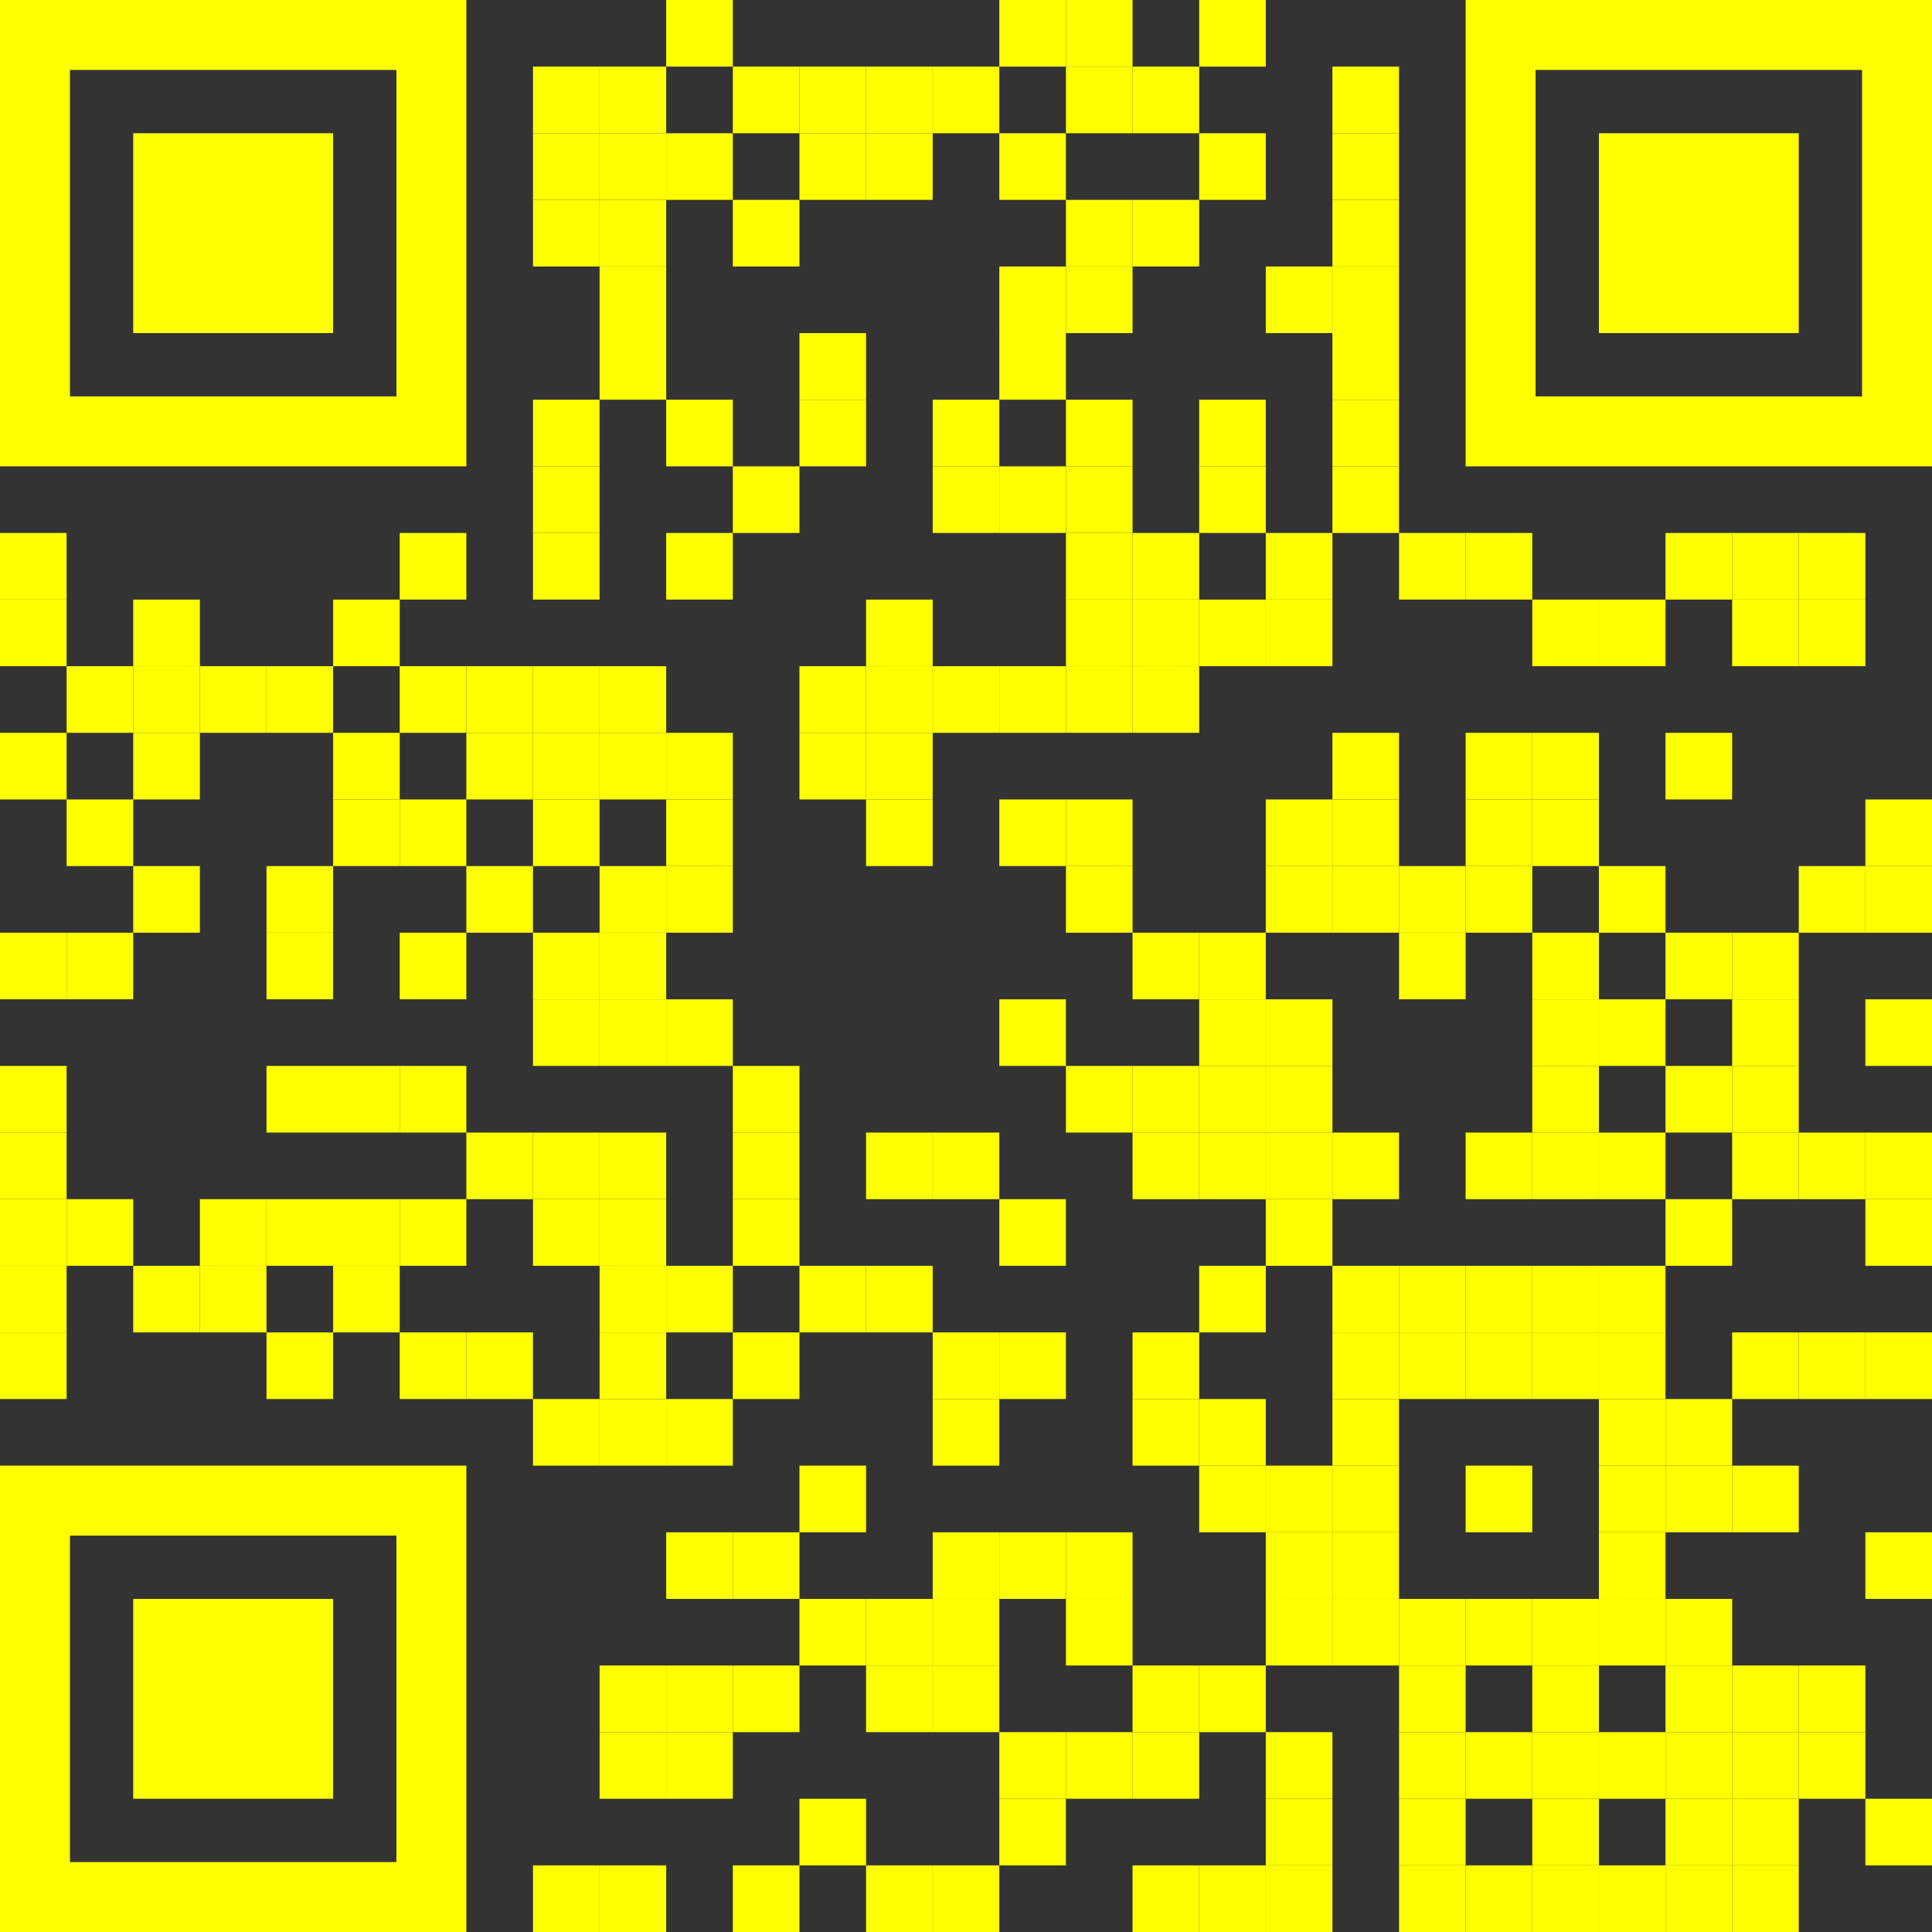 <svg width="160" height="160" viewBox="0 0 160 160" fill="none" xmlns="http://www.w3.org/2000/svg">
<rect x="0" y="0" width="160" height="160" fill="#333333" stroke="none"/>
<rect x="55.172" width="5.517" height="5.517" fill="yellow"/>
<rect x="82.759" width="5.517" height="5.517" fill="yellow"/>
<rect x="88.276" width="5.517" height="5.517" fill="yellow"/>
<rect x="99.31" width="5.517" height="5.517" fill="yellow"/>
<rect x="44.138" y="5.517" width="5.517" height="5.517" fill="yellow"/>
<rect x="49.655" y="5.517" width="5.517" height="5.517" fill="yellow"/>
<rect x="60.69" y="5.517" width="5.517" height="5.517" fill="yellow"/>
<rect x="66.207" y="5.517" width="5.517" height="5.517" fill="yellow"/>
<rect x="71.724" y="5.517" width="5.517" height="5.517" fill="yellow"/>
<rect x="77.241" y="5.517" width="5.517" height="5.517" fill="yellow"/>
<rect x="88.276" y="5.517" width="5.517" height="5.517" fill="yellow"/>
<rect x="93.793" y="5.517" width="5.517" height="5.517" fill="yellow"/>
<rect x="110.345" y="5.517" width="5.517" height="5.517" fill="yellow"/>
<rect x="44.138" y="11.034" width="5.517" height="5.517" fill="yellow"/>
<rect x="49.655" y="11.034" width="5.517" height="5.517" fill="yellow"/>
<rect x="55.172" y="11.034" width="5.517" height="5.517" fill="yellow"/>
<rect x="66.207" y="11.034" width="5.517" height="5.517" fill="yellow"/>
<rect x="71.724" y="11.034" width="5.517" height="5.517" fill="yellow"/>
<rect x="82.759" y="11.034" width="5.517" height="5.517" fill="yellow"/>
<rect x="99.31" y="11.034" width="5.517" height="5.517" fill="yellow"/>
<rect x="110.345" y="11.034" width="5.517" height="5.517" fill="yellow"/>
<rect x="44.138" y="16.552" width="5.517" height="5.517" fill="yellow"/>
<rect x="49.655" y="16.552" width="5.517" height="5.517" fill="yellow"/>
<rect x="60.69" y="16.552" width="5.517" height="5.517" fill="yellow"/>
<rect x="88.276" y="16.552" width="5.517" height="5.517" fill="yellow"/>
<rect x="93.793" y="16.552" width="5.517" height="5.517" fill="yellow"/>
<rect x="110.345" y="16.552" width="5.517" height="5.517" fill="yellow"/>
<rect x="49.655" y="22.069" width="5.517" height="5.517" fill="yellow"/>
<rect x="82.759" y="22.069" width="5.517" height="5.517" fill="yellow"/>
<rect x="88.276" y="22.069" width="5.517" height="5.517" fill="yellow"/>
<rect x="104.828" y="22.069" width="5.517" height="5.517" fill="yellow"/>
<rect x="110.345" y="22.069" width="5.517" height="5.517" fill="yellow"/>
<rect x="49.655" y="27.586" width="5.517" height="5.517" fill="yellow"/>
<rect x="66.207" y="27.586" width="5.517" height="5.517" fill="yellow"/>
<rect x="82.759" y="27.586" width="5.517" height="5.517" fill="yellow"/>
<rect x="110.345" y="27.586" width="5.517" height="5.517" fill="yellow"/>
<rect x="44.138" y="33.103" width="5.517" height="5.517" fill="yellow"/>
<rect x="55.172" y="33.103" width="5.517" height="5.517" fill="yellow"/>
<rect x="66.207" y="33.103" width="5.517" height="5.517" fill="yellow"/>
<rect x="77.241" y="33.103" width="5.517" height="5.517" fill="yellow"/>
<rect x="88.276" y="33.103" width="5.517" height="5.517" fill="yellow"/>
<rect x="99.31" y="33.103" width="5.517" height="5.517" fill="yellow"/>
<rect x="110.345" y="33.103" width="5.517" height="5.517" fill="yellow"/>
<rect x="44.138" y="38.621" width="5.517" height="5.517" fill="yellow"/>
<rect x="60.69" y="38.621" width="5.517" height="5.517" fill="yellow"/>
<rect x="77.241" y="38.621" width="5.517" height="5.517" fill="yellow"/>
<rect x="82.759" y="38.621" width="5.517" height="5.517" fill="yellow"/>
<rect x="88.276" y="38.621" width="5.517" height="5.517" fill="yellow"/>
<rect x="99.31" y="38.621" width="5.517" height="5.517" fill="yellow"/>
<rect x="110.345" y="38.621" width="5.517" height="5.517" fill="yellow"/>
<rect y="44.138" width="5.517" height="5.517" fill="yellow"/>
<rect x="33.103" y="44.138" width="5.517" height="5.517" fill="yellow"/>
<rect x="44.138" y="44.138" width="5.517" height="5.517" fill="yellow"/>
<rect x="55.172" y="44.138" width="5.517" height="5.517" fill="yellow"/>
<rect x="88.276" y="44.138" width="5.517" height="5.517" fill="yellow"/>
<rect x="93.793" y="44.138" width="5.517" height="5.517" fill="yellow"/>
<rect x="104.828" y="44.138" width="5.517" height="5.517" fill="yellow"/>
<rect x="115.862" y="44.138" width="5.517" height="5.517" fill="yellow"/>
<rect x="121.379" y="44.138" width="5.517" height="5.517" fill="yellow"/>
<rect x="137.931" y="44.138" width="5.517" height="5.517" fill="yellow"/>
<rect x="143.448" y="44.138" width="5.517" height="5.517" fill="yellow"/>
<rect x="148.966" y="44.138" width="5.517" height="5.517" fill="yellow"/>
<rect y="49.655" width="5.517" height="5.517" fill="yellow"/>
<rect x="11.034" y="49.655" width="5.517" height="5.517" fill="yellow"/>
<rect x="27.586" y="49.655" width="5.517" height="5.517" fill="yellow"/>
<rect x="71.724" y="49.655" width="5.517" height="5.517" fill="yellow"/>
<rect x="88.276" y="49.655" width="5.517" height="5.517" fill="yellow"/>
<rect x="93.793" y="49.655" width="5.517" height="5.517" fill="yellow"/>
<rect x="99.31" y="49.655" width="5.517" height="5.517" fill="yellow"/>
<rect x="104.828" y="49.655" width="5.517" height="5.517" fill="yellow"/>
<rect x="126.897" y="49.655" width="5.517" height="5.517" fill="yellow"/>
<rect x="132.414" y="49.655" width="5.517" height="5.517" fill="yellow"/>
<rect x="143.448" y="49.655" width="5.517" height="5.517" fill="yellow"/>
<rect x="148.966" y="49.655" width="5.517" height="5.517" fill="yellow"/>
<rect x="5.517" y="55.172" width="5.517" height="5.517" fill="yellow"/>
<rect x="11.034" y="55.172" width="5.517" height="5.517" fill="yellow"/>
<rect x="16.552" y="55.172" width="5.517" height="5.517" fill="yellow"/>
<rect x="22.069" y="55.172" width="5.517" height="5.517" fill="yellow"/>
<rect x="33.103" y="55.172" width="5.517" height="5.517" fill="yellow"/>
<rect x="38.621" y="55.172" width="5.517" height="5.517" fill="yellow"/>
<rect x="44.138" y="55.172" width="5.517" height="5.517" fill="yellow"/>
<rect x="49.655" y="55.172" width="5.517" height="5.517" fill="yellow"/>
<rect x="66.207" y="55.172" width="5.517" height="5.517" fill="yellow"/>
<rect x="71.724" y="55.172" width="5.517" height="5.517" fill="yellow"/>
<rect x="77.241" y="55.172" width="5.517" height="5.517" fill="yellow"/>
<rect x="82.759" y="55.172" width="5.517" height="5.517" fill="yellow"/>
<rect x="88.276" y="55.172" width="5.517" height="5.517" fill="yellow"/>
<rect x="93.793" y="55.172" width="5.517" height="5.517" fill="yellow"/>
<rect y="60.69" width="5.517" height="5.517" fill="yellow"/>
<rect x="11.034" y="60.69" width="5.517" height="5.517" fill="yellow"/>
<rect x="27.586" y="60.69" width="5.517" height="5.517" fill="yellow"/>
<rect x="38.621" y="60.69" width="5.517" height="5.517" fill="yellow"/>
<rect x="44.138" y="60.69" width="5.517" height="5.517" fill="yellow"/>
<rect x="49.655" y="60.69" width="5.517" height="5.517" fill="yellow"/>
<rect x="55.172" y="60.69" width="5.517" height="5.517" fill="yellow"/>
<rect x="66.207" y="60.69" width="5.517" height="5.517" fill="yellow"/>
<rect x="71.724" y="60.69" width="5.517" height="5.517" fill="yellow"/>
<rect x="110.345" y="60.69" width="5.517" height="5.517" fill="yellow"/>
<rect x="121.379" y="60.69" width="5.517" height="5.517" fill="yellow"/>
<rect x="126.897" y="60.69" width="5.517" height="5.517" fill="yellow"/>
<rect x="137.931" y="60.69" width="5.517" height="5.517" fill="yellow"/>
<rect x="5.517" y="66.207" width="5.517" height="5.517" fill="yellow"/>
<rect x="27.586" y="66.207" width="5.517" height="5.517" fill="yellow"/>
<rect x="33.103" y="66.207" width="5.517" height="5.517" fill="yellow"/>
<rect x="44.138" y="66.207" width="5.517" height="5.517" fill="yellow"/>
<rect x="55.172" y="66.207" width="5.517" height="5.517" fill="yellow"/>
<rect x="71.724" y="66.207" width="5.517" height="5.517" fill="yellow"/>
<rect x="82.759" y="66.207" width="5.517" height="5.517" fill="yellow"/>
<rect x="88.276" y="66.207" width="5.517" height="5.517" fill="yellow"/>
<rect x="104.828" y="66.207" width="5.517" height="5.517" fill="yellow"/>
<rect x="110.345" y="66.207" width="5.517" height="5.517" fill="yellow"/>
<rect x="121.379" y="66.207" width="5.517" height="5.517" fill="yellow"/>
<rect x="126.897" y="66.207" width="5.517" height="5.517" fill="yellow"/>
<rect x="154.483" y="66.207" width="5.517" height="5.517" fill="yellow"/>
<rect x="11.034" y="71.724" width="5.517" height="5.517" fill="yellow"/>
<rect x="22.069" y="71.724" width="5.517" height="5.517" fill="yellow"/>
<rect x="38.621" y="71.724" width="5.517" height="5.517" fill="yellow"/>
<rect x="49.655" y="71.724" width="5.517" height="5.517" fill="yellow"/>
<rect x="55.172" y="71.724" width="5.517" height="5.517" fill="yellow"/>
<rect x="88.276" y="71.724" width="5.517" height="5.517" fill="yellow"/>
<rect x="104.828" y="71.724" width="5.517" height="5.517" fill="yellow"/>
<rect x="110.345" y="71.724" width="5.517" height="5.517" fill="yellow"/>
<rect x="115.862" y="71.724" width="5.517" height="5.517" fill="yellow"/>
<rect x="121.379" y="71.724" width="5.517" height="5.517" fill="yellow"/>
<rect x="132.414" y="71.724" width="5.517" height="5.517" fill="yellow"/>
<rect x="148.966" y="71.724" width="5.517" height="5.517" fill="yellow"/>
<rect x="154.483" y="71.724" width="5.517" height="5.517" fill="yellow"/>
<rect y="77.241" width="5.517" height="5.517" fill="yellow"/>
<rect x="5.517" y="77.241" width="5.517" height="5.517" fill="yellow"/>
<rect x="22.069" y="77.241" width="5.517" height="5.517" fill="yellow"/>
<rect x="33.103" y="77.241" width="5.517" height="5.517" fill="yellow"/>
<rect x="44.138" y="77.241" width="5.517" height="5.517" fill="yellow"/>
<rect x="49.655" y="77.241" width="5.517" height="5.517" fill="yellow"/>
<rect x="93.793" y="77.241" width="5.517" height="5.517" fill="yellow"/>
<rect x="99.31" y="77.241" width="5.517" height="5.517" fill="yellow"/>
<rect x="115.862" y="77.241" width="5.517" height="5.517" fill="yellow"/>
<rect x="126.897" y="77.241" width="5.517" height="5.517" fill="yellow"/>
<rect x="137.931" y="77.241" width="5.517" height="5.517" fill="yellow"/>
<rect x="143.448" y="77.241" width="5.517" height="5.517" fill="yellow"/>
<rect x="44.138" y="82.759" width="5.517" height="5.517" fill="yellow"/>
<rect x="49.655" y="82.759" width="5.517" height="5.517" fill="yellow"/>
<rect x="55.172" y="82.759" width="5.517" height="5.517" fill="yellow"/>
<rect x="82.759" y="82.759" width="5.517" height="5.517" fill="yellow"/>
<rect x="99.31" y="82.759" width="5.517" height="5.517" fill="yellow"/>
<rect x="104.828" y="82.759" width="5.517" height="5.517" fill="yellow"/>
<rect x="126.897" y="82.759" width="5.517" height="5.517" fill="yellow"/>
<rect x="132.414" y="82.759" width="5.517" height="5.517" fill="yellow"/>
<rect x="143.448" y="82.759" width="5.517" height="5.517" fill="yellow"/>
<rect x="154.483" y="82.759" width="5.517" height="5.517" fill="yellow"/>
<rect y="88.276" width="5.517" height="5.517" fill="yellow"/>
<rect x="22.069" y="88.276" width="5.517" height="5.517" fill="yellow"/>
<rect x="27.586" y="88.276" width="5.517" height="5.517" fill="yellow"/>
<rect x="33.103" y="88.276" width="5.517" height="5.517" fill="yellow"/>
<rect x="60.69" y="88.276" width="5.517" height="5.517" fill="yellow"/>
<rect x="88.276" y="88.276" width="5.517" height="5.517" fill="yellow"/>
<rect x="93.793" y="88.276" width="5.517" height="5.517" fill="yellow"/>
<rect x="99.31" y="88.276" width="5.517" height="5.517" fill="yellow"/>
<rect x="104.828" y="88.276" width="5.517" height="5.517" fill="yellow"/>
<rect x="126.897" y="88.276" width="5.517" height="5.517" fill="yellow"/>
<rect x="137.931" y="88.276" width="5.517" height="5.517" fill="yellow"/>
<rect x="143.448" y="88.276" width="5.517" height="5.517" fill="yellow"/>
<rect y="93.793" width="5.517" height="5.517" fill="yellow"/>
<rect x="38.621" y="93.793" width="5.517" height="5.517" fill="yellow"/>
<rect x="44.138" y="93.793" width="5.517" height="5.517" fill="yellow"/>
<rect x="49.655" y="93.793" width="5.517" height="5.517" fill="yellow"/>
<rect x="60.69" y="93.793" width="5.517" height="5.517" fill="yellow"/>
<rect x="71.724" y="93.793" width="5.517" height="5.517" fill="yellow"/>
<rect x="77.241" y="93.793" width="5.517" height="5.517" fill="yellow"/>
<rect x="93.793" y="93.793" width="5.517" height="5.517" fill="yellow"/>
<rect x="99.31" y="93.793" width="5.517" height="5.517" fill="yellow"/>
<rect x="104.828" y="93.793" width="5.517" height="5.517" fill="yellow"/>
<rect x="110.345" y="93.793" width="5.517" height="5.517" fill="yellow"/>
<rect x="121.379" y="93.793" width="5.517" height="5.517" fill="yellow"/>
<rect x="126.897" y="93.793" width="5.517" height="5.517" fill="yellow"/>
<rect x="132.414" y="93.793" width="5.517" height="5.517" fill="yellow"/>
<rect x="143.448" y="93.793" width="5.517" height="5.517" fill="yellow"/>
<rect x="148.966" y="93.793" width="5.517" height="5.517" fill="yellow"/>
<rect x="154.483" y="93.793" width="5.517" height="5.517" fill="yellow"/>
<rect y="99.31" width="5.517" height="5.517" fill="yellow"/>
<rect x="5.517" y="99.31" width="5.517" height="5.517" fill="yellow"/>
<rect x="16.552" y="99.31" width="5.517" height="5.517" fill="yellow"/>
<rect x="22.069" y="99.31" width="5.517" height="5.517" fill="yellow"/>
<rect x="27.586" y="99.31" width="5.517" height="5.517" fill="yellow"/>
<rect x="33.103" y="99.31" width="5.517" height="5.517" fill="yellow"/>
<rect x="44.138" y="99.31" width="5.517" height="5.517" fill="yellow"/>
<rect x="49.655" y="99.31" width="5.517" height="5.517" fill="yellow"/>
<rect x="60.69" y="99.31" width="5.517" height="5.517" fill="yellow"/>
<rect x="82.759" y="99.31" width="5.517" height="5.517" fill="yellow"/>
<rect x="104.828" y="99.31" width="5.517" height="5.517" fill="yellow"/>
<rect x="137.931" y="99.31" width="5.517" height="5.517" fill="yellow"/>
<rect x="154.483" y="99.31" width="5.517" height="5.517" fill="yellow"/>
<rect y="104.828" width="5.517" height="5.517" fill="yellow"/>
<rect x="11.034" y="104.828" width="5.517" height="5.517" fill="yellow"/>
<rect x="16.552" y="104.828" width="5.517" height="5.517" fill="yellow"/>
<rect x="27.586" y="104.828" width="5.517" height="5.517" fill="yellow"/>
<rect x="49.655" y="104.828" width="5.517" height="5.517" fill="yellow"/>
<rect x="55.172" y="104.828" width="5.517" height="5.517" fill="yellow"/>
<rect x="66.207" y="104.828" width="5.517" height="5.517" fill="yellow"/>
<rect x="71.724" y="104.828" width="5.517" height="5.517" fill="yellow"/>
<rect x="99.31" y="104.828" width="5.517" height="5.517" fill="yellow"/>
<rect x="110.345" y="104.828" width="5.517" height="5.517" fill="yellow"/>
<rect x="115.862" y="104.828" width="5.517" height="5.517" fill="yellow"/>
<rect x="121.379" y="104.828" width="5.517" height="5.517" fill="yellow"/>
<rect x="126.897" y="104.828" width="5.517" height="5.517" fill="yellow"/>
<rect x="132.414" y="104.828" width="5.517" height="5.517" fill="yellow"/>
<rect y="110.345" width="5.517" height="5.517" fill="yellow"/>
<rect x="22.069" y="110.345" width="5.517" height="5.517" fill="yellow"/>
<rect x="33.103" y="110.345" width="5.517" height="5.517" fill="yellow"/>
<rect x="38.621" y="110.345" width="5.517" height="5.517" fill="yellow"/>
<rect x="49.655" y="110.345" width="5.517" height="5.517" fill="yellow"/>
<rect x="60.69" y="110.345" width="5.517" height="5.517" fill="yellow"/>
<rect x="77.241" y="110.345" width="5.517" height="5.517" fill="yellow"/>
<rect x="82.759" y="110.345" width="5.517" height="5.517" fill="yellow"/>
<rect x="93.793" y="110.345" width="5.517" height="5.517" fill="yellow"/>
<rect x="110.345" y="110.345" width="5.517" height="5.517" fill="yellow"/>
<rect x="115.862" y="110.345" width="5.517" height="5.517" fill="yellow"/>
<rect x="121.379" y="110.345" width="5.517" height="5.517" fill="yellow"/>
<rect x="126.897" y="110.345" width="5.517" height="5.517" fill="yellow"/>
<rect x="132.414" y="110.345" width="5.517" height="5.517" fill="yellow"/>
<rect x="143.448" y="110.345" width="5.517" height="5.517" fill="yellow"/>
<rect x="148.966" y="110.345" width="5.517" height="5.517" fill="yellow"/>
<rect x="154.483" y="110.345" width="5.517" height="5.517" fill="yellow"/>
<rect x="44.138" y="115.862" width="5.517" height="5.517" fill="yellow"/>
<rect x="49.655" y="115.862" width="5.517" height="5.517" fill="yellow"/>
<rect x="55.172" y="115.862" width="5.517" height="5.517" fill="yellow"/>
<rect x="77.241" y="115.862" width="5.517" height="5.517" fill="yellow"/>
<rect x="93.793" y="115.862" width="5.517" height="5.517" fill="yellow"/>
<rect x="99.31" y="115.862" width="5.517" height="5.517" fill="yellow"/>
<rect x="110.345" y="115.862" width="5.517" height="5.517" fill="yellow"/>
<rect x="132.414" y="115.862" width="5.517" height="5.517" fill="yellow"/>
<rect x="137.931" y="115.862" width="5.517" height="5.517" fill="yellow"/>
<rect x="66.207" y="121.379" width="5.517" height="5.517" fill="yellow"/>
<rect x="99.31" y="121.379" width="5.517" height="5.517" fill="yellow"/>
<rect x="104.828" y="121.379" width="5.517" height="5.517" fill="yellow"/>
<rect x="110.345" y="121.379" width="5.517" height="5.517" fill="yellow"/>
<rect x="121.379" y="121.379" width="5.517" height="5.517" fill="yellow"/>
<rect x="132.414" y="121.379" width="5.517" height="5.517" fill="yellow"/>
<rect x="137.931" y="121.379" width="5.517" height="5.517" fill="yellow"/>
<rect x="143.448" y="121.379" width="5.517" height="5.517" fill="yellow"/>
<rect x="55.172" y="126.897" width="5.517" height="5.517" fill="yellow"/>
<rect x="60.69" y="126.897" width="5.517" height="5.517" fill="yellow"/>
<rect x="77.241" y="126.897" width="5.517" height="5.517" fill="yellow"/>
<rect x="82.759" y="126.897" width="5.517" height="5.517" fill="yellow"/>
<rect x="88.276" y="126.897" width="5.517" height="5.517" fill="yellow"/>
<rect x="104.828" y="126.897" width="5.517" height="5.517" fill="yellow"/>
<rect x="110.345" y="126.897" width="5.517" height="5.517" fill="yellow"/>
<rect x="132.414" y="126.897" width="5.517" height="5.517" fill="yellow"/>
<rect x="154.483" y="126.897" width="5.517" height="5.517" fill="yellow"/>
<rect x="66.207" y="132.414" width="5.517" height="5.517" fill="yellow"/>
<rect x="71.724" y="132.414" width="5.517" height="5.517" fill="yellow"/>
<rect x="77.241" y="132.414" width="5.517" height="5.517" fill="yellow"/>
<rect x="88.276" y="132.414" width="5.517" height="5.517" fill="yellow"/>
<rect x="104.828" y="132.414" width="5.517" height="5.517" fill="yellow"/>
<rect x="110.345" y="132.414" width="5.517" height="5.517" fill="yellow"/>
<rect x="115.862" y="132.414" width="5.517" height="5.517" fill="yellow"/>
<rect x="121.379" y="132.414" width="5.517" height="5.517" fill="yellow"/>
<rect x="126.897" y="132.414" width="5.517" height="5.517" fill="yellow"/>
<rect x="132.414" y="132.414" width="5.517" height="5.517" fill="yellow"/>
<rect x="137.931" y="132.414" width="5.517" height="5.517" fill="yellow"/>
<rect x="49.655" y="137.931" width="5.517" height="5.517" fill="yellow"/>
<rect x="55.172" y="137.931" width="5.517" height="5.517" fill="yellow"/>
<rect x="60.69" y="137.931" width="5.517" height="5.517" fill="yellow"/>
<rect x="71.724" y="137.931" width="5.517" height="5.517" fill="yellow"/>
<rect x="77.241" y="137.931" width="5.517" height="5.517" fill="yellow"/>
<rect x="93.793" y="137.931" width="5.517" height="5.517" fill="yellow"/>
<rect x="99.31" y="137.931" width="5.517" height="5.517" fill="yellow"/>
<rect x="115.862" y="137.931" width="5.517" height="5.517" fill="yellow"/>
<rect x="126.897" y="137.931" width="5.517" height="5.517" fill="yellow"/>
<rect x="137.931" y="137.931" width="5.517" height="5.517" fill="yellow"/>
<rect x="143.448" y="137.931" width="5.517" height="5.517" fill="yellow"/>
<rect x="148.966" y="137.931" width="5.517" height="5.517" fill="yellow"/>
<rect x="49.655" y="143.448" width="5.517" height="5.517" fill="yellow"/>
<rect x="55.172" y="143.448" width="5.517" height="5.517" fill="yellow"/>
<rect x="82.759" y="143.448" width="5.517" height="5.517" fill="yellow"/>
<rect x="88.276" y="143.448" width="5.517" height="5.517" fill="yellow"/>
<rect x="93.793" y="143.448" width="5.517" height="5.517" fill="yellow"/>
<rect x="104.828" y="143.448" width="5.517" height="5.517" fill="yellow"/>
<rect x="115.862" y="143.448" width="5.517" height="5.517" fill="yellow"/>
<rect x="121.379" y="143.448" width="5.517" height="5.517" fill="yellow"/>
<rect x="126.897" y="143.448" width="5.517" height="5.517" fill="yellow"/>
<rect x="132.414" y="143.448" width="5.517" height="5.517" fill="yellow"/>
<rect x="137.931" y="143.448" width="5.517" height="5.517" fill="yellow"/>
<rect x="143.448" y="143.448" width="5.517" height="5.517" fill="yellow"/>
<rect x="148.966" y="143.448" width="5.517" height="5.517" fill="yellow"/>
<rect x="66.207" y="148.966" width="5.517" height="5.517" fill="yellow"/>
<rect x="82.759" y="148.966" width="5.517" height="5.517" fill="yellow"/>
<rect x="104.828" y="148.966" width="5.517" height="5.517" fill="yellow"/>
<rect x="115.862" y="148.966" width="5.517" height="5.517" fill="yellow"/>
<rect x="126.897" y="148.966" width="5.517" height="5.517" fill="yellow"/>
<rect x="137.931" y="148.966" width="5.517" height="5.517" fill="yellow"/>
<rect x="143.448" y="148.966" width="5.517" height="5.517" fill="yellow"/>
<rect x="154.483" y="148.966" width="5.517" height="5.517" fill="yellow"/>
<rect x="44.138" y="154.483" width="5.517" height="5.517" fill="yellow"/>
<rect x="49.655" y="154.483" width="5.517" height="5.517" fill="yellow"/>
<rect x="60.69" y="154.483" width="5.517" height="5.517" fill="yellow"/>
<rect x="71.724" y="154.483" width="5.517" height="5.517" fill="yellow"/>
<rect x="77.241" y="154.483" width="5.517" height="5.517" fill="yellow"/>
<rect x="93.793" y="154.483" width="5.517" height="5.517" fill="yellow"/>
<rect x="99.31" y="154.483" width="5.517" height="5.517" fill="yellow"/>
<rect x="104.828" y="154.483" width="5.517" height="5.517" fill="yellow"/>
<rect x="115.862" y="154.483" width="5.517" height="5.517" fill="yellow"/>
<rect x="121.379" y="154.483" width="5.517" height="5.517" fill="yellow"/>
<rect x="126.897" y="154.483" width="5.517" height="5.517" fill="yellow"/>
<rect x="132.414" y="154.483" width="5.517" height="5.517" fill="yellow"/>
<rect x="137.931" y="154.483" width="5.517" height="5.517" fill="yellow"/>
<rect x="143.448" y="154.483" width="5.517" height="5.517" fill="yellow"/>
<path fill-rule="evenodd" clip-rule="evenodd" d="M5.793 0H32.828H38.621V5.793V32.828V38.621H32.828H5.793H0V32.828V5.793V0H5.793ZM5.793 32.828H32.828V5.793H5.793V32.828Z" fill="yellow"/>
<path fill-rule="evenodd" clip-rule="evenodd" d="M127.172 0H154.207H160V5.793V32.828V38.621H154.207H127.172H121.379V32.828V5.793V0H127.172ZM127.172 32.828H154.207V5.793H127.172V32.828Z" fill="yellow"/>
<path fill-rule="evenodd" clip-rule="evenodd" d="M5.793 121.379H32.828H38.621V127.172V154.207V160H32.828H5.793H0V154.207V127.172V121.379H5.793ZM5.793 154.207H32.828V127.172H5.793V154.207Z" fill="yellow"/>
<rect x="11.034" y="11.034" width="16.552" height="16.552" fill="yellow"/>
<rect x="132.414" y="11.034" width="16.552" height="16.552" fill="yellow"/>
<rect x="11.034" y="132.414" width="16.552" height="16.552" fill="yellow"/>
</svg>

